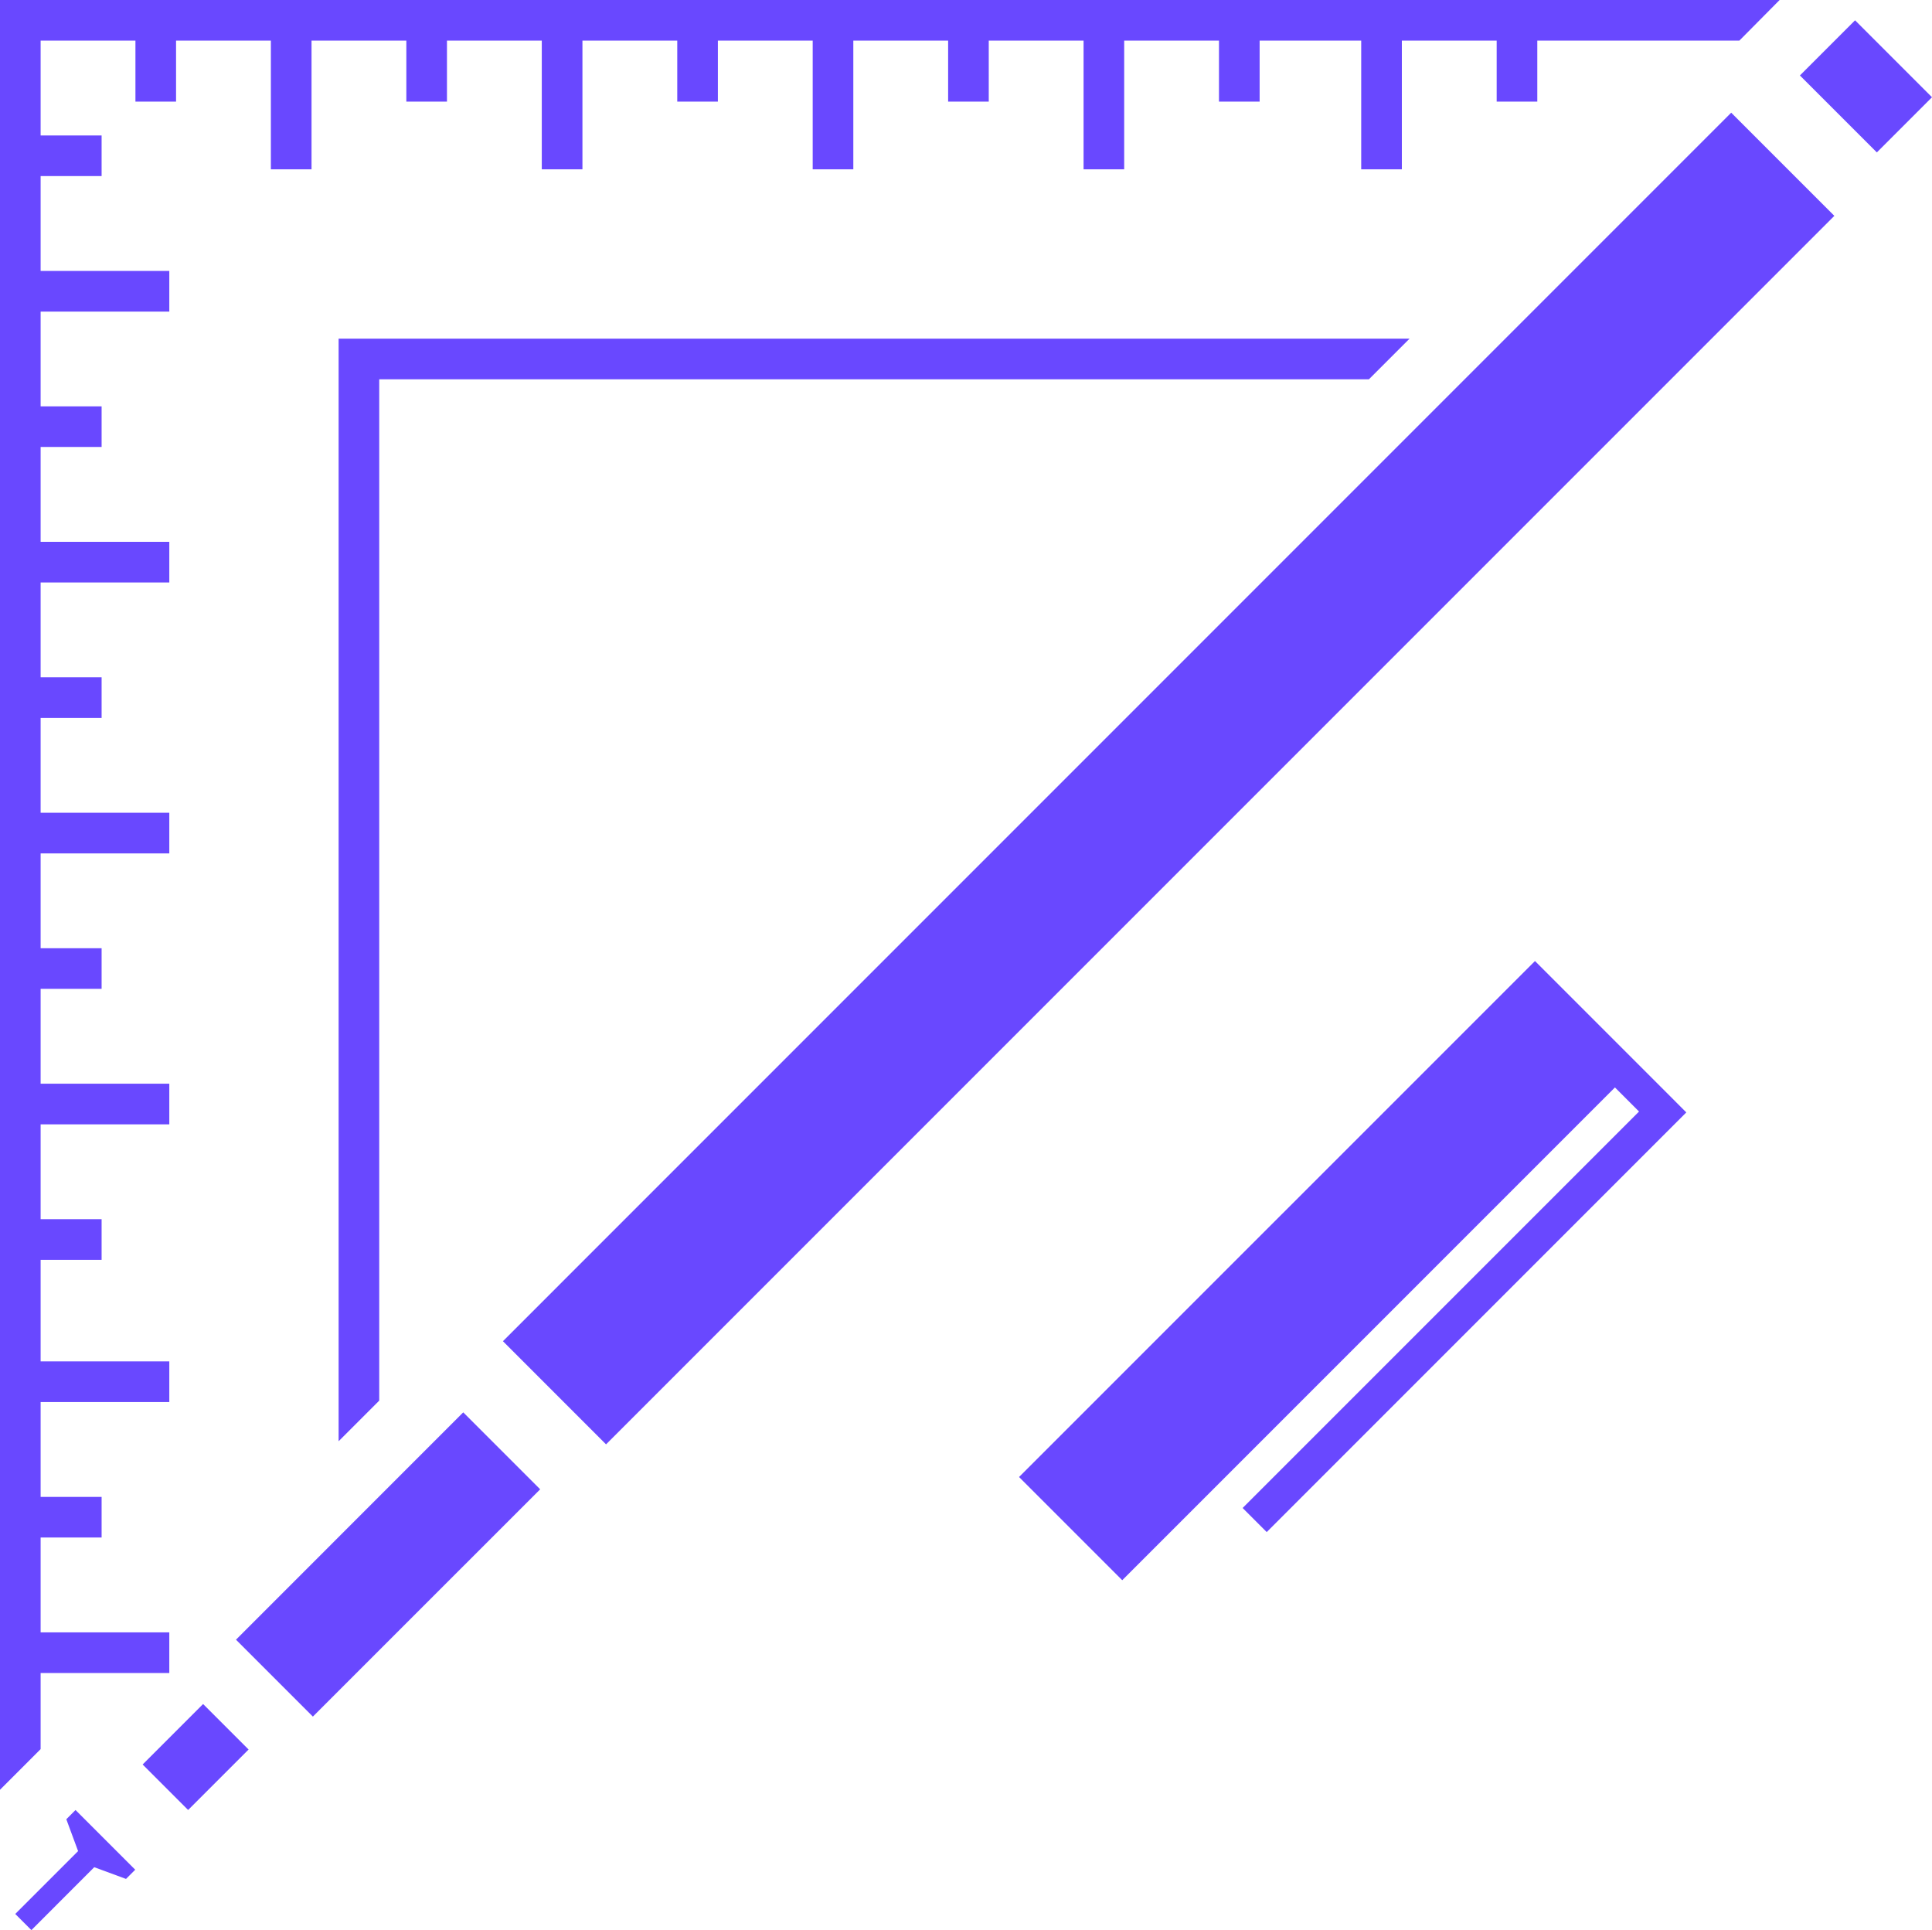 <?xml version="1.0" encoding="utf-8"?>
<!-- Generator: Adobe Illustrator 16.2.1, SVG Export Plug-In . SVG Version: 6.00 Build 0)  -->
<!DOCTYPE svg PUBLIC "-//W3C//DTD SVG 1.1//EN" "http://www.w3.org/Graphics/SVG/1.1/DTD/svg11.dtd">
<svg version="1.1" id="Layer_1" xmlns="http://www.w3.org/2000/svg" xmlns:xlink="http://www.w3.org/1999/xlink" x="0px" y="0px"
	 width="60.069px" height="60px" viewBox="0 0 60.069 60" enable-background="new 0 0 60.069 60" xml:space="preserve">
<path fill="#6948FF" d="M60.069,3.023l-1.715,1.715l-2.392-2.392l1.715-1.715L60.069,3.023z M15.637,41.693l3.206,3.207l38.19-38.19
	l-3.207-3.207L15.637,41.693z M7.337,50.972l2.391,2.391l7.067-7.066l-2.392-2.392L7.337,50.972z M4.435,54.852l1.414,1.414
	l1.88-1.88l-1.414-1.414L4.435,54.852z M2.062,56.554l0.366,0.99l-1.954,1.954L0.976,60l1.954-1.955l0.988,0.364l0.286-0.286
	l-1.856-1.856L2.062,56.554z M50.933,33.083l-3.208-3.208l-16.041,16.04l3.208,3.208l15.35-15.349l-0.031,0.031l0.749,0.749
	L38.635,46.878l0.749,0.749L52.43,34.581L50.933,33.083L50.933,33.083z M0.859,54.779l0.404-0.405v-2.366h4.001v-1.264H1.263v-2.948
	h1.896v-1.263H1.263v-2.948h4.001v-1.264H1.263v-3.158h1.896V37.9H1.263v-2.948h4.001v-1.264H1.263v-2.948h1.896v-1.263H1.263V26.53
	h4.001v-1.264H1.263v-2.948h1.896v-1.263H1.263v-2.948h4.001v-1.264H1.263v-2.948h1.896v-1.263H1.263V9.686h4.001V8.422H1.263V5.474
	h1.896V4.211H1.263V1.263h2.948v1.895h1.263V1.263h2.948v4h1.264v-4h2.948v1.895h1.263V1.263h2.948v4h1.264v-4h2.948v1.895h1.263
	V1.263h2.948v4h1.263v-4h2.948v1.895h1.263V1.263h2.948v4h1.263v-4H37.9v1.895h1.264V1.263h3.158v4h1.264v-4h2.948v1.895h1.263
	V1.263h6.282L55.331,0H0v55.638l0.573-0.573L0.859,54.779z M10.528,44.803l1.263-1.263V11.791h30.771l1.263-1.263H10.528V44.803z"/>
</svg>
